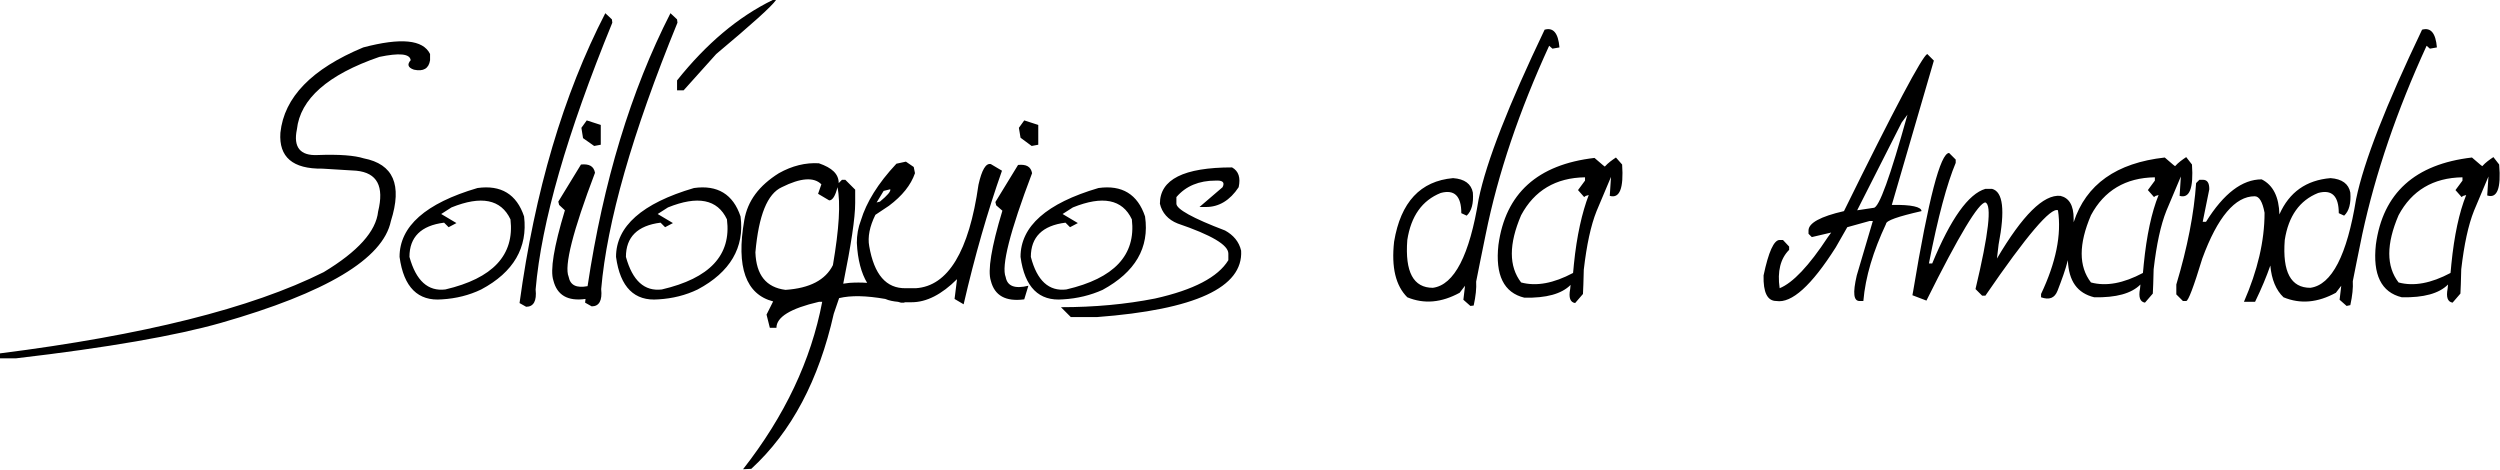 <?xml version="1.0" encoding="utf-8"?>
<!-- Generator: Adobe Illustrator 21.0.0, SVG Export Plug-In . SVG Version: 6.00 Build 0)  -->
<svg version="1.1" xmlns="http://www.w3.org/2000/svg" xmlns:xlink="http://www.w3.org/1999/xlink" x="0px" y="0px"
	 viewBox="0 0 606.3 113.9" style="enable-background:new 0 0 606.3 113.9;" xml:space="preserve">
<path id="title" d="M72,31.4c-0.9,4.3,0.8,6.4,5,6.2c5.3-0.2,9,0.1,11.2,0.8c7.2,1.4,9.4,6.4,6.6,15.2C92.9,62.8,79.1,71,53.6,78.3
	c-10.9,3.1-27.4,6-49.7,8.6H0v-1.2c34.7-4.4,60.9-10.9,78.5-19.7c8.3-5,12.7-9.9,13.2-14.7c1.5-6.1-0.2-9.4-5.3-9.9l-8.2-0.5
	C71,41,67.6,38.1,68,32.2c0.9-8.6,7.6-15.5,20.1-20.7c9.1-2.4,14.5-1.9,16.2,1.6v1.5c-0.3,2-1.6,2.8-3.9,2.3
	c-1.5-0.5-1.7-1.3-0.8-2.3c-0.2-1.6-2.8-1.8-7.6-0.8C79.5,18.1,72.8,24,72,31.4z M116.7,70.2c-2.9,1.4-6.1,2.2-9.5,2.4
	c-5.8,0.5-9.3-2.9-10.3-10.3c0-7.4,6.3-13,18.9-16.7c5.7-0.8,9.5,1.5,11.3,6.9C128,60,124.6,66,116.7,70.2z M123.8,53.2
	c-2.3-4.9-7.1-5.8-14.3-2.9l-2.5,1.6l3.7,2.2l-1.9,1l-1.1-1.1c-5.6,0.7-8.4,3.5-8.4,8.3c1.6,5.8,4.5,8.4,8.7,7.9
	C119.5,67.5,124.8,61.9,123.8,53.2z M148.5,5.5l-0.1-0.8l-1.6-1.5C136.6,23,129.7,46.4,126,73.5l1.6,0.9c1.8,0,2.6-1.4,2.3-4.2
	C131.3,53.9,137.5,32.4,148.5,5.5z M141.4,33.5l2.7,1.9l1.6-0.3v-4.8l-3.4-1.1l-1.3,1.8L141.4,33.5z M164.3,5.5l-0.1-0.8l-1.6-1.5
	C153,22,146.3,44.1,142.5,69.4c-2.7,0.5-4.2-0.2-4.6-2.3c-1.1-2.6,1-11,6.4-25.2c-0.3-1.6-1.4-2.2-3.4-2l-5.5,9l0.2,0.8L137,51
	c-2.7,8.9-3.6,14.6-2.8,17c0.9,3.6,3.5,5.1,7.8,4.5c0,0.3-0.1,0.6-0.1,0.9l1.6,0.9c1.8,0,2.6-1.4,2.3-4.2
	C147.2,53.9,153.3,32.4,164.3,5.5z M169.2,70.2c-2.9,1.4-6.1,2.2-9.5,2.4c-5.8,0.5-9.3-2.9-10.3-10.3c0-7.4,6.3-13,18.9-16.7
	c5.7-0.8,9.5,1.5,11.3,6.9C180.6,60,177.1,66,169.2,70.2z M176.3,53.2c-2.3-4.9-7.1-5.8-14.3-2.9l-2.5,1.6l3.7,2.2l-1.9,1l-1.1-1.1
	c-5.6,0.7-8.4,3.5-8.4,8.3c1.6,5.8,4.5,8.4,8.7,7.9C172.1,67.5,177.4,61.9,176.3,53.2z M164.2,21.9h1.6l7.9-8.8
	c8.6-7.2,13.5-11.6,14.5-13.1h-0.8c-8.4,4.1-16.1,10.6-23.2,19.5V21.9z M243,41.4c-3.5,9.9-6.6,20.7-9.3,32.4l-2.2-1.3l0.6-4.8
	c-3.7,3.7-7.4,5.6-11,5.6l-1.7,0l-0.1,0.1h-0.8c-0.2-0.1-0.5-0.1-0.7-0.2c-1.1-0.1-2.2-0.3-3.1-0.7c-4.6-0.8-8.3-0.9-11.2-0.2
	l-1.3,3.8c-3.6,16-10.2,28.6-20,37.6l-2,0.1c10.1-12.9,16.5-26.4,19.2-40.6h-0.8c-6.9,1.6-10.3,3.7-10.3,6.3h-1.6l-0.8-3.2l1.6-3.2
	c-6.6-1.7-9-8.3-7-19.7c0.8-4.7,3.6-8.4,8.4-11.4c3.2-1.8,6.5-2.6,9.7-2.4c3.2,1.1,4.8,2.6,4.8,4.8l0.8-0.8h0.8l2.4,2.4v3.2
	c0,3.7-1,10.2-2.9,19.6l1.5-0.2c1.5-0.1,2.9-0.1,4.3,0c-1.4-2.3-2.3-5.6-2.5-9.7c0-1.9,0.3-3.7,1-5.5c1.3-4.3,4.1-8.9,8.6-13.7
	l2.3-0.5l1.9,1.3l0.3,1.5c-1,2.9-3.1,5.5-6.3,7.9l-3.3,2.2c-1.4,2.8-1.9,5.4-1.5,7.6c1.2,6.9,4.1,10.3,8.9,10.2h2.4
	c7.8-0.5,12.9-8.9,15.2-25.1c0.8-3.6,1.8-5.3,3-5L243,41.4z M212.6,49.1l0.8-0.2c1.8-1.5,2.7-2.5,2.5-3l-1.6,0.4L212.6,49.1z
	 M203.1,45.4c-0.5,2.1-1.2,3.2-2,3.2l-2.7-1.6l0.8-2.3c-1.8-1.8-5-1.6-9.6,0.7c-3.5,1.6-5.6,6.8-6.4,15.8c0.2,5.5,2.6,8.5,7.3,9.1
	c5.9-0.4,9.7-2.4,11.5-6C203.5,55.5,203.9,49.2,203.1,45.4z M243.9,67.2c-1.1-2.6,1-11,6.4-25.2c-0.3-1.6-1.4-2.2-3.4-2l-5.5,9
	l0.2,0.8l1.5,1.3c-2.7,8.9-3.6,14.6-2.8,17c0.9,3.6,3.6,5.1,8.1,4.5l1-3.3C246.1,70.1,244.3,69.4,243.9,67.2z M250.2,35.4l1.6-0.3
	v-4.8l-3.4-1.1l-1.3,1.8l0.4,2.4L250.2,35.4z M257.8,72.6c-5.8,0.5-9.3-2.9-10.3-10.3c0-7.4,6.3-13,18.9-16.7
	c5.7-0.8,9.5,1.5,11.3,6.9c1.1,7.6-2.4,13.5-10.3,17.8C264.5,71.6,261.3,72.4,257.8,72.6z M258.6,70.2c11.6-2.7,16.9-8.3,15.9-17
	c-2.3-4.9-7.1-5.8-14.3-2.9l-2.5,1.6l3.7,2.2l-1.9,1l-1.1-1.1c-5.6,0.7-8.4,3.5-8.4,8.3C251.5,68.1,254.4,70.7,258.6,70.2z
	 M297.1,55.9c-7.9-3-11.8-5.2-11.8-6.5v-1.6c2.3-2.7,5.5-4,9.5-4c1.7-0.1,2.3,0.4,1.7,1.6l-5.6,4.8h1.6c3.1,0,5.8-1.6,7.9-4.8
	c0.5-2.3,0-3.9-1.6-4.8c-11.7,0-17.5,2.9-17.5,8.8c0.5,2.2,2,3.9,4.3,4.8c8.2,2.8,12.3,5.2,12.3,7.3v1.6c-2.5,4.1-8.4,7.2-17.8,9.3
	c-7.1,1.4-14.7,2.1-22.8,2.1l2.4,2.4h6.3c23.9-1.8,35.5-7.2,35-16.1C300.5,58.6,299.1,57,297.1,55.9z M375.7,11.1l0.8,0.7l1.7-0.3
	c-0.3-3.5-1.5-4.9-3.6-4.3c-8.7,18.2-14.1,31.9-16,41.1c-2.2,13.6-5.9,20.8-11.1,21.5c-4.7,0-6.8-3.8-6.2-11.6
	c0.9-5.8,3.6-9.6,8.1-11.4c3.3-0.9,5,0.7,5,4.9l1.3,0.6c1.2-1.1,1.7-3,1.5-5.6c-0.4-2.1-2-3.3-4.8-3.5c-7.9,0.7-12.7,5.8-14.3,15.4
	c-0.7,6.3,0.4,10.7,3.2,13.5c4.1,1.7,8.3,1.3,12.7-1.1l1.3-1.7l-0.4,3.4l1.7,1.5l0.8-0.1c0.5-2.3,0.7-4.2,0.6-5.8
	c0.5-2.4,1.2-6.2,2.3-11.4C363.3,42,368.5,26.8,375.7,11.1z M393.4,39.9c0.4,5.8-0.6,8.3-3,7.6l0.3-4.6l-3.5,8.3
	c-1.4,3.5-2.4,8.2-3.1,14.2l-0.1,3.6l-0.1,2.3l-1.9,2.2c-1.2-0.2-1.6-1.3-1.2-3.4l0.1-1c-2.2,2.2-5.9,3.2-11.2,3.1
	c-5-1.2-7.1-5.5-6.3-12.8c1.7-12.5,9.5-19.5,23.3-21.1l2.1,1.8l0.4,0.3c0.8-0.9,1.8-1.6,2.7-2.2L393.4,39.9z M385.3,47.3l-0.7,0.2
	c-0.2,0.1-0.3,0.2-0.4,0.3l-1.5-1.7l1.7-2.3V43c-7.1,0.1-12.3,3.2-15.5,9.2c-3,7-3,12.4,0,16.3c3.7,1,7.9,0.2,12.6-2.3l0.1-1
	l0.1-1.1C382.4,57.1,383.7,51.5,385.3,47.3z M466,51.2c-5.7,1.3-8.6,2.3-8.6,3.1c-3.1,6.6-5,12.8-5.5,18.7h-0.8
	c-1.6,0.1-1.8-1.9-0.8-6.2l3.9-13.2h-0.8l-5.4,1.5l-2.8,4.9c-5.9,9.3-10.7,13.6-14.4,13c-2.2,0-3.2-2.1-3.1-6.2
	c1.2-5.7,2.5-8.6,3.9-8.6h0.8l1.5,1.6v0.8c-2.1,2.1-2.9,5.2-2.3,9.3c3.2-1.3,7.1-5.4,11.7-12.4l0.8-1.1l-4.7,1.1l-0.8-0.8v-0.8
	c0-1.8,2.9-3.4,8.6-4.7c12.2-24.8,19-37.6,20.2-38.1l1.6,1.6l-10.2,35C463.6,49.6,466,50.2,466,51.2z M462.6,27.8l-1.4,1.9L450.4,51
	l4-0.6C455.7,50.4,458.4,42.9,462.6,27.8z M528.9,42.8l-3.5,8.3c-1.4,3.5-2.4,8.2-3.1,14.2l-0.1,3.6l-0.1,2.3l-1.9,2.2
	c-1.2-0.2-1.6-1.3-1.2-3.4l0.1-1c-2.2,2.2-5.9,3.2-11.2,3.1c-4.1-1-6.2-3.9-6.4-9c-0.6,2.4-1.5,4.8-2.5,7.4c-0.7,1.8-2,2.3-4,1.6
	v-0.8c3.6-7.6,5-14.4,4.1-20.3c-1.7-0.8-7.6,6.1-17.6,20.7h-0.8l-1.6-1.6c3.2-13.4,4-20.4,2.4-21c-1.6,0-6.4,7.9-14.3,23.8l-3.4-1.3
	l0.2-1.1c3.7-22.3,6.6-33.4,8.7-33.4l1.6,1.6v0.8c-2.1,5-4.3,13.1-6.5,24.4h0.8c4.5-10.9,8.8-16.9,12.9-18.1h1.6
	c2.7,0.7,3.2,5.2,1.6,13.5l-0.4,3.4c6.2-10.5,11.3-15.6,15.4-15.2c2.1,0.5,3.2,2.3,3.2,5.5c0,0.3,0,0.6,0,0.9
	c3-9.2,10.4-14.4,22.1-15.7l2.1,1.8l0.4,0.3c0.8-0.9,1.8-1.6,2.7-2.2l1.4,1.8c0.4,5.8-0.6,8.3-3,7.6L528.9,42.8z M523.5,47.3
	l-0.7,0.2c-0.2,0.1-0.3,0.2-0.4,0.3l-1.5-1.7l1.7-2.3V43c-7.1,0.1-12.3,3.2-15.5,9.2c-3,7-3,12.4,0,16.3c3.7,1,7.9,0.2,12.6-2.3
	l0.1-1l0.1-1.1C520.6,57.1,521.8,51.5,523.5,47.3z M588.5,11.1l0.8,0.7l1.7-0.3c-0.3-3.5-1.5-4.9-3.6-4.3
	c-8.7,18.2-14.1,31.9-16,41.1c-2.2,13.6-5.9,20.8-11.1,21.5c-4.7,0-6.8-3.8-6.2-11.6c0.9-5.8,3.6-9.6,8.1-11.4c3.3-0.9,5,0.7,5,4.9
	l1.3,0.6c1.2-1.1,1.7-3,1.5-5.6c-0.4-2.1-2-3.3-4.8-3.5c-5.9,0.5-10,3.4-12.4,8.8c-0.1-4.2-1.5-7.1-4.3-8.5
	c-4.7,0-9.2,3.4-13.5,10.3h-0.8l1.6-7.9c0-1.6-0.5-2.3-1.6-2.3h-0.8l-0.8,0.8c-0.5,7.4-2.1,15.6-4.8,24.6v2.4l1.6,1.6h0.8
	c0.5,0,1.8-3.4,3.9-10.3c3.7-10.1,8-15.1,12.7-15.1c1.1,0,1.9,1.3,2.4,4c0,6.9-1.7,14-5,21.6h2.7c1.6-3.3,2.8-6.2,3.7-8.8
	c0.3,3.4,1.4,6,3.2,7.7c4.1,1.7,8.3,1.3,12.7-1.1l1.3-1.7l-0.4,3.4l1.7,1.5L570,74c0.5-2.3,0.7-4.2,0.6-5.8
	c0.5-2.4,1.2-6.2,2.3-11.4C576.1,42,581.3,26.8,588.5,11.1z M603.2,47.4l0.3-4.6l-3.5,8.3c-1.4,3.5-2.4,8.2-3.1,14.2l-0.1,3.6
	l-0.1,2.3l-1.9,2.2c-1.2-0.2-1.6-1.3-1.2-3.4l0.1-1c-2.2,2.2-5.9,3.2-11.2,3.1c-5-1.2-7.1-5.5-6.3-12.8c1.7-12.5,9.5-19.5,23.3-21.1
	l2.1,1.8l0.4,0.3c0.8-0.9,1.8-1.6,2.7-2.2l1.4,1.8C606.6,45.7,605.6,48.2,603.2,47.4z M598.1,47.3l-0.7,0.2
	c-0.2,0.1-0.3,0.2-0.4,0.3l-1.5-1.7l1.7-2.3V43c-7.1,0.1-12.3,3.2-15.5,9.2c-3,7-3,12.4,0,16.3c3.7,1,7.9,0.2,12.6-2.3l0.1-1
	l0.1-1.1C595.2,57.1,596.4,51.5,598.1,47.3z"/>
</svg>
